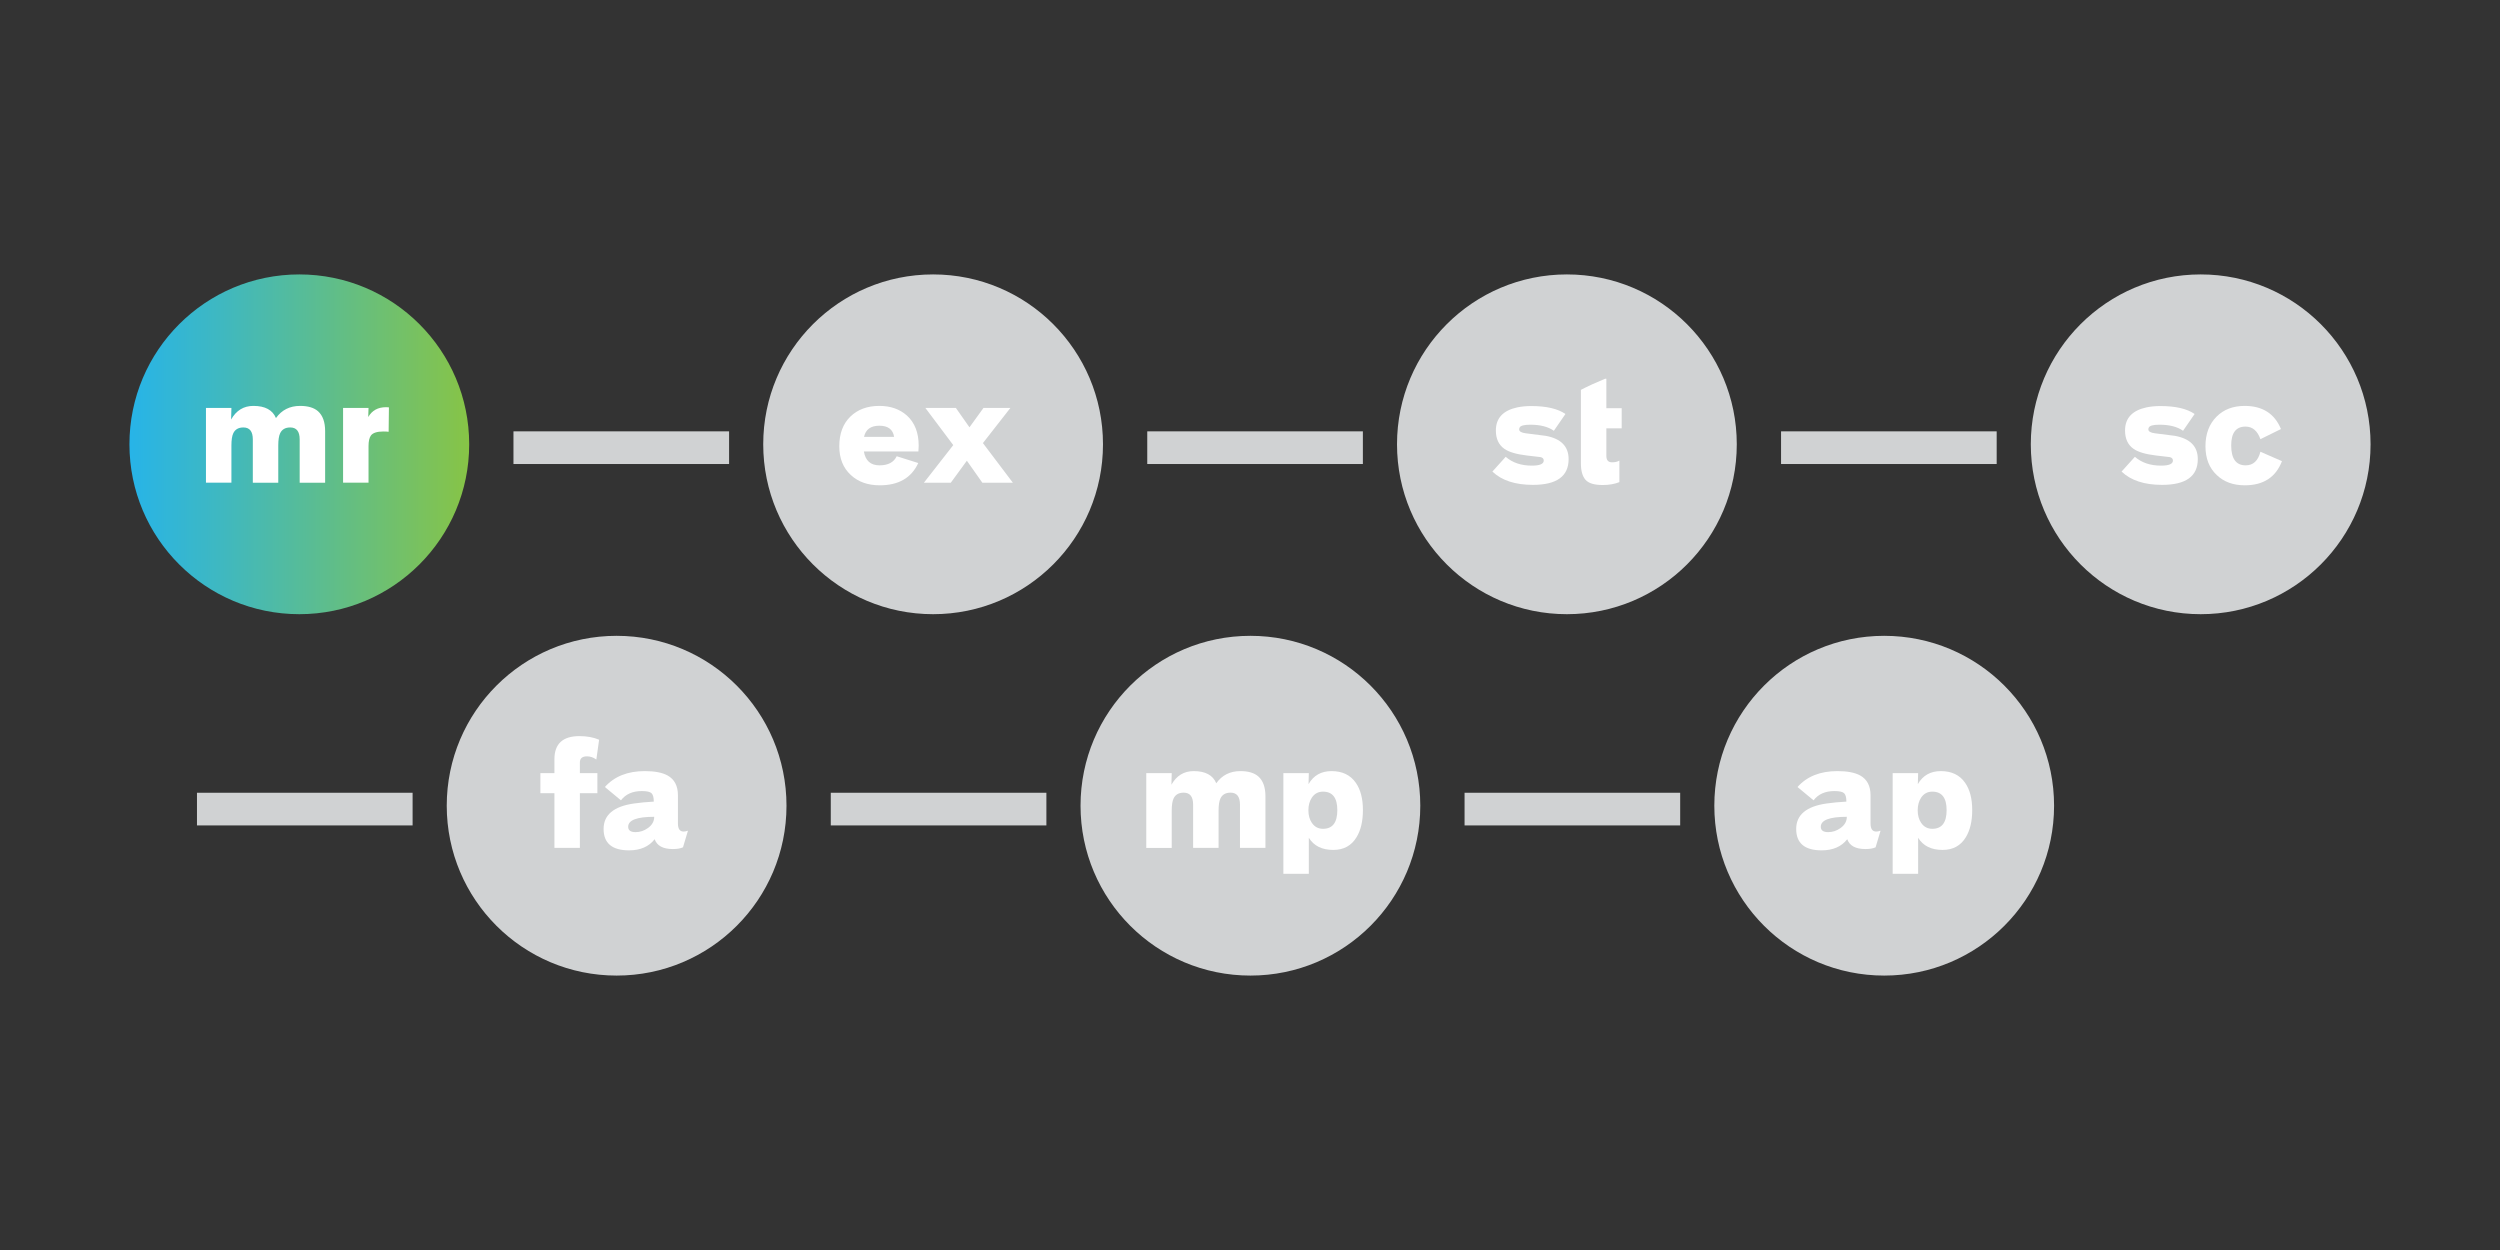 <?xml version="1.0" encoding="utf-8"?>
<!-- Generator: Adobe Illustrator 16.0.4, SVG Export Plug-In . SVG Version: 6.00 Build 0)  -->
<!DOCTYPE svg PUBLIC "-//W3C//DTD SVG 1.1//EN" "http://www.w3.org/Graphics/SVG/1.1/DTD/svg11.dtd">
<svg version="1.1" id="Layer_1" xmlns="http://www.w3.org/2000/svg" xmlns:xlink="http://www.w3.org/1999/xlink" x="0px" y="0px"
	 width="660px" height="330px" viewBox="55 0 660 330" enable-background="new 55 0 660 330" xml:space="preserve">
<rect x="55" y="0" width="660" height="330" fill="#333333" stroke="none"/>
<g>
	
		<linearGradient id="SVGID_1_" gradientUnits="userSpaceOnUse" x1="684.67" y1="609.296" x2="774.367" y2="609.296" gradientTransform="matrix(1 0 0 1 -595.5 -492)">
		<stop  offset="0" style="stop-color:#27B4E8"/>
		<stop  offset="0.272" style="stop-color:#3FB8C0"/>
		<stop  offset="0.879" style="stop-color:#7BC25B"/>
		<stop  offset="1" style="stop-color:#87C446"/>
	</linearGradient>
	<circle fill="url(#SVGID_1_)" cx="134.019" cy="117.296" r="44.849"/>
	<g>
		<g enable-background="new    ">
			<path fill="#FFFFFF" d="M121.745,116.016c0-2.112-0.827-3.168-2.482-3.168c-1.298,0-2.189,0.509-2.673,1.527
				c-0.331,0.687-0.496,1.768-0.496,3.245v9.812h-6.721v-19.738h6.721l-0.076,3.054c1.35-2.393,3.309-3.59,5.88-3.59
				c3.08,0,5.065,1.069,5.957,3.207c1.527-2.138,3.653-3.207,6.376-3.207c2.086,0,3.665,0.471,4.734,1.414
				c1.246,1.119,1.87,2.863,1.87,5.231v13.631h-6.72v-11.417c0-2.112-0.827-3.168-2.482-3.168c-1.298,0-2.189,0.509-2.673,1.527
				c-0.331,0.687-0.496,1.768-0.496,3.245v9.812h-6.72L121.745,116.016L121.745,116.016z"/>
			<path fill="#FFFFFF" d="M152.291,117.773v9.659h-6.72v-19.74h6.72l-0.076,2.405c0.994-1.73,2.558-2.596,4.696-2.596
				c0.255,0,0.509,0.013,0.764,0.038l-0.076,6.452c-0.357-0.05-0.814-0.076-1.374-0.076c-1.655,0-2.75,0.344-3.283,1.031
				C152.507,115.532,152.291,116.475,152.291,117.773z"/>
		</g>
	</g>
	<circle fill="#D0D2D3" cx="301.34" cy="117.296" r="44.849"/>
	<g>
		<g enable-background="new    ">
			<path fill="#FFFFFF" d="M287.188,122.851c2.266,0,3.78-0.802,4.543-2.405l5.688,1.794c-1.807,3.919-5.191,5.88-10.156,5.88
				c-3.156,0-5.702-0.904-7.636-2.711c-2.036-1.858-3.054-4.391-3.054-7.598c0-3.309,0.967-5.912,2.902-7.809
				c1.935-1.896,4.493-2.844,7.674-2.844c2.954,0,5.383,0.852,7.292,2.558c2.062,1.884,3.093,4.531,3.093,7.941
				c0,0.484-0.025,0.993-0.076,1.527h-14.394C283.472,121.629,284.846,122.851,287.188,122.851z M287.149,112.389
				c-2.265,0-3.615,0.979-4.046,2.94h7.941C290.739,113.369,289.44,112.389,287.149,112.389z"/>
			<path fill="#FFFFFF" d="M299.292,107.693h8.056l3.589,5.116l3.703-5.116h7.102l-7.254,9.278l7.903,10.462h-8.056l-4.085-5.804
				l-4.238,5.804h-7.102l7.75-9.928L299.292,107.693z"/>
		</g>
	</g>
	<circle fill="#D0D2D3" cx="468.66" cy="117.296" r="44.849"/>
	<g>
		<g enable-background="new    ">
			<path fill="#FFFFFF" d="M448.992,124.492l3.512-3.894c1.783,1.553,4.086,2.329,6.912,2.329c2.087,0,3.131-0.445,3.131-1.336
				c0-0.484-0.28-0.789-0.84-0.916c-0.813-0.102-2.011-0.243-3.589-0.42c-2.775-0.33-4.761-0.916-5.956-1.756
				c-1.501-1.043-2.253-2.66-2.253-4.849c0-3.258,1.896-5.295,5.688-6.109c1.12-0.229,2.33-0.344,3.628-0.344
				c4.022,0,7.038,0.699,9.049,2.1l-3.054,4.43c-1.503-1.069-3.576-1.604-6.223-1.604c-1.655,0-2.598,0.254-2.826,0.764
				c-0.075,0.152-0.115,0.305-0.115,0.458c0,0.56,0.591,0.909,1.776,1.05c1.183,0.14,2.934,0.363,5.249,0.668
				c4.022,0.739,6.031,2.788,6.031,6.147c0,4.531-3.143,6.796-9.429,6.796C454.999,128.005,451.435,126.834,448.992,124.492z"/>
			<path fill="#FFFFFF" d="M475.49,101.394l3.283-1.413h0.306v7.79h4.046v5.307h-4.046v7.292c0,1.12,0.495,1.68,1.488,1.68
				c0.789,0,1.413-0.14,1.87-0.42h0.077v5.651c-1.272,0.51-2.736,0.764-4.391,0.764c-2.24,0-3.761-0.464-4.563-1.394
				c-0.802-0.929-1.202-2.373-1.202-4.333v-9.239v-10.156C472.868,102.64,473.911,102.13,475.49,101.394z M472.359,102.92v10.157
				V102.92z"/>
		</g>
	</g>
	<circle fill="#D0D2D3" cx="635.98" cy="117.296" r="44.849"/>
	<g>
		<g enable-background="new    ">
			<path fill="#FFFFFF" d="M615.096,124.492l3.514-3.894c1.782,1.553,4.084,2.329,6.911,2.329c2.085,0,3.131-0.445,3.131-1.336
				c0-0.484-0.28-0.789-0.84-0.916c-0.815-0.102-2.011-0.243-3.59-0.42c-2.773-0.33-4.76-0.916-5.955-1.756
				c-1.503-1.043-2.254-2.66-2.254-4.849c0-3.258,1.896-5.295,5.69-6.109c1.12-0.229,2.328-0.344,3.625-0.344
				c4.023,0,7.039,0.699,9.051,2.1l-3.055,4.43c-1.502-1.069-3.576-1.604-6.223-1.604c-1.654,0-2.596,0.254-2.825,0.764
				c-0.077,0.152-0.115,0.305-0.115,0.458c0,0.56,0.592,0.909,1.776,1.05c1.183,0.14,2.934,0.363,5.249,0.668
				c4.022,0.739,6.032,2.788,6.032,6.147c0,4.531-3.144,6.796-9.432,6.796C621.103,128.005,617.54,126.834,615.096,124.492z"/>
			<path fill="#FFFFFF" d="M640.221,125.409c-1.985-1.858-2.979-4.391-2.979-7.598c0-3.259,0.98-5.867,2.94-7.827
				c1.885-1.884,4.352-2.825,7.408-2.825c4.709,0,7.902,2.036,9.583,6.109l-5.423,2.673c-0.789-2.213-2.101-3.322-3.933-3.322
				c-2.521,0-3.781,1.655-3.781,4.963c0,3.513,1.273,5.269,3.817,5.269c1.986,0,3.284-1.196,3.896-3.589l5.688,2.482
				c-1.629,4.251-4.9,6.376-9.812,6.376C644.572,128.119,642.104,127.216,640.221,125.409z"/>
		</g>
	</g>
	<circle fill="#D0D2D3" cx="217.787" cy="212.706" r="44.848"/>
	<g>
		<g enable-background="new    ">
			<path fill="#FFFFFF" d="M197.663,204.106h3.704v-3.664c0-4.073,2.202-6.109,6.605-6.109c1.96,0,3.691,0.317,5.192,0.954
				l-0.725,5.192h-0.075c-0.739-0.536-1.541-0.803-2.406-0.803c-1.247,0-1.871,0.534-1.871,1.604v2.825h4.621v5.308h-4.621v14.433
				h-6.72v-14.433h-3.704V204.106L197.663,204.106z"/>
			<path fill="#FFFFFF" d="M227.005,209.414c-0.395-0.382-1.253-0.573-2.578-0.573c-2.418,0-4.25,0.814-5.498,2.445l-4.238-3.515
				c2.495-2.8,6.007-4.2,10.539-4.2c2.596,0,4.594,0.383,5.994,1.145c1.833,1.019,2.749,2.763,2.749,5.232v7.444
				c0,1.427,0.497,2.138,1.489,2.138c0.357,0,0.688-0.062,0.994-0.189h0.153l-1.298,4.351c-0.663,0.306-1.553,0.459-2.673,0.459
				c-2.596,0-4.2-0.865-4.811-2.597c-1.526,1.961-3.78,2.94-6.758,2.94c-4.481,0-6.721-1.885-6.721-5.651
				c0-3.716,2.673-5.956,8.019-6.719c1.604-0.229,3.346-0.395,5.231-0.497C227.597,210.533,227.399,209.795,227.005,209.414z
				 M226.03,218.615c1.121-0.789,1.68-1.781,1.68-2.979c-4.582,0-6.872,0.879-6.872,2.635c0,0.941,0.649,1.413,1.947,1.413
				C223.957,219.685,225.039,219.328,226.03,218.615z"/>
		</g>
	</g>
	<circle fill="#D0D2D3" cx="385.108" cy="212.706" r="44.848"/>
	<g enable-background="new    ">
		<path fill="#FFFFFF" d="M369.984,212.43c0-2.113-0.826-3.169-2.482-3.169c-1.298,0-2.189,0.509-2.672,1.527
			c-0.331,0.688-0.496,1.77-0.496,3.245v9.812h-6.72v-19.74h6.72l-0.077,3.055c1.35-2.393,3.309-3.589,5.881-3.589
			c3.08,0,5.064,1.069,5.956,3.207c1.527-2.138,3.652-3.207,6.376-3.207c2.087,0,3.665,0.471,4.734,1.412
			c1.247,1.119,1.871,2.864,1.871,5.231v13.631h-6.721v-11.417c0-2.114-0.827-3.169-2.481-3.169c-1.298,0-2.189,0.508-2.674,1.526
			c-0.331,0.687-0.496,1.77-0.496,3.247v9.811h-6.72L369.984,212.43L369.984,212.43z"/>
		<path fill="#FFFFFF" d="M400.53,204.106l-0.076,2.903c1.323-2.291,3.347-3.437,6.071-3.437c2.852,0,4.989,1.03,6.414,3.093
			c1.247,1.783,1.872,4.173,1.872,7.179c0,2.953-0.561,5.346-1.682,7.179c-1.349,2.238-3.397,3.359-6.146,3.359
			c-2.979,0-5.129-1.068-6.452-3.207v9.507h-6.721v-26.574h6.72V204.106z M408.053,213.881c0-3.258-1.26-4.888-3.78-4.888
			c-1.247,0-2.228,0.523-2.939,1.566c-0.611,0.916-0.917,2.036-0.917,3.359c0,1.324,0.306,2.431,0.917,3.323
			c0.712,1.044,1.692,1.564,2.939,1.564C406.793,218.807,408.053,217.164,408.053,213.881z"/>
	</g>
	<circle fill="#D0D2D3" cx="552.429" cy="212.706" r="44.848"/>
	<g>
		<g enable-background="new    ">
			<path fill="#FFFFFF" d="M541.855,209.414c-0.396-0.382-1.255-0.573-2.578-0.573c-2.419,0-4.253,0.814-5.498,2.445l-4.238-3.515
				c2.493-2.8,6.007-4.2,10.538-4.2c2.596,0,4.595,0.383,5.994,1.145c1.832,1.019,2.749,2.763,2.749,5.232v7.444
				c0,1.427,0.495,2.138,1.489,2.138c0.355,0,0.687-0.062,0.992-0.189h0.152l-1.297,4.351c-0.663,0.306-1.553,0.459-2.673,0.459
				c-2.597,0-4.2-0.865-4.812-2.597c-1.527,1.961-3.779,2.94-6.758,2.94c-4.481,0-6.721-1.885-6.721-5.651
				c0-3.716,2.674-5.956,8.018-6.719c1.605-0.229,3.347-0.395,5.232-0.497C542.446,210.533,542.25,209.795,541.855,209.414z
				 M540.88,218.615c1.121-0.789,1.681-1.781,1.681-2.979c-4.581,0-6.871,0.879-6.871,2.635c0,0.941,0.648,1.413,1.946,1.413
				C538.805,219.685,539.889,219.328,540.88,218.615z"/>
			<path fill="#FFFFFF" d="M561.385,204.106l-0.076,2.903c1.322-2.291,3.347-3.437,6.07-3.437c2.852,0,4.989,1.03,6.414,3.093
				c1.247,1.783,1.871,4.173,1.871,7.179c0,2.953-0.559,5.346-1.68,7.179c-1.35,2.238-3.398,3.359-6.147,3.359
				c-2.978,0-5.129-1.068-6.451-3.207v9.507h-6.721v-26.574h6.72V204.106z M568.906,213.881c0-3.258-1.26-4.888-3.78-4.888
				c-1.247,0-2.228,0.523-2.939,1.566c-0.61,0.916-0.916,2.036-0.916,3.359c0,1.324,0.306,2.431,0.916,3.323
				c0.712,1.044,1.692,1.564,2.939,1.564C567.646,218.807,568.906,217.164,568.906,213.881z"/>
		</g>
	</g>
	<rect x="190.556" y="113.876" fill="#D0D2D3" width="56.923" height="8.625"/>
	<rect x="357.876" y="113.876" fill="#D0D2D3" width="56.923" height="8.625"/>
	<rect x="525.197" y="113.876" fill="#D0D2D3" width="56.924" height="8.625"/>
	<rect x="107.002" y="209.287" fill="#D0D2D3" width="56.924" height="8.625"/>
	<rect x="274.324" y="209.287" fill="#D0D2D3" width="56.923" height="8.625"/>
	<rect x="441.645" y="209.287" fill="#D0D2D3" width="56.923" height="8.625"/>
</g>
</svg>
